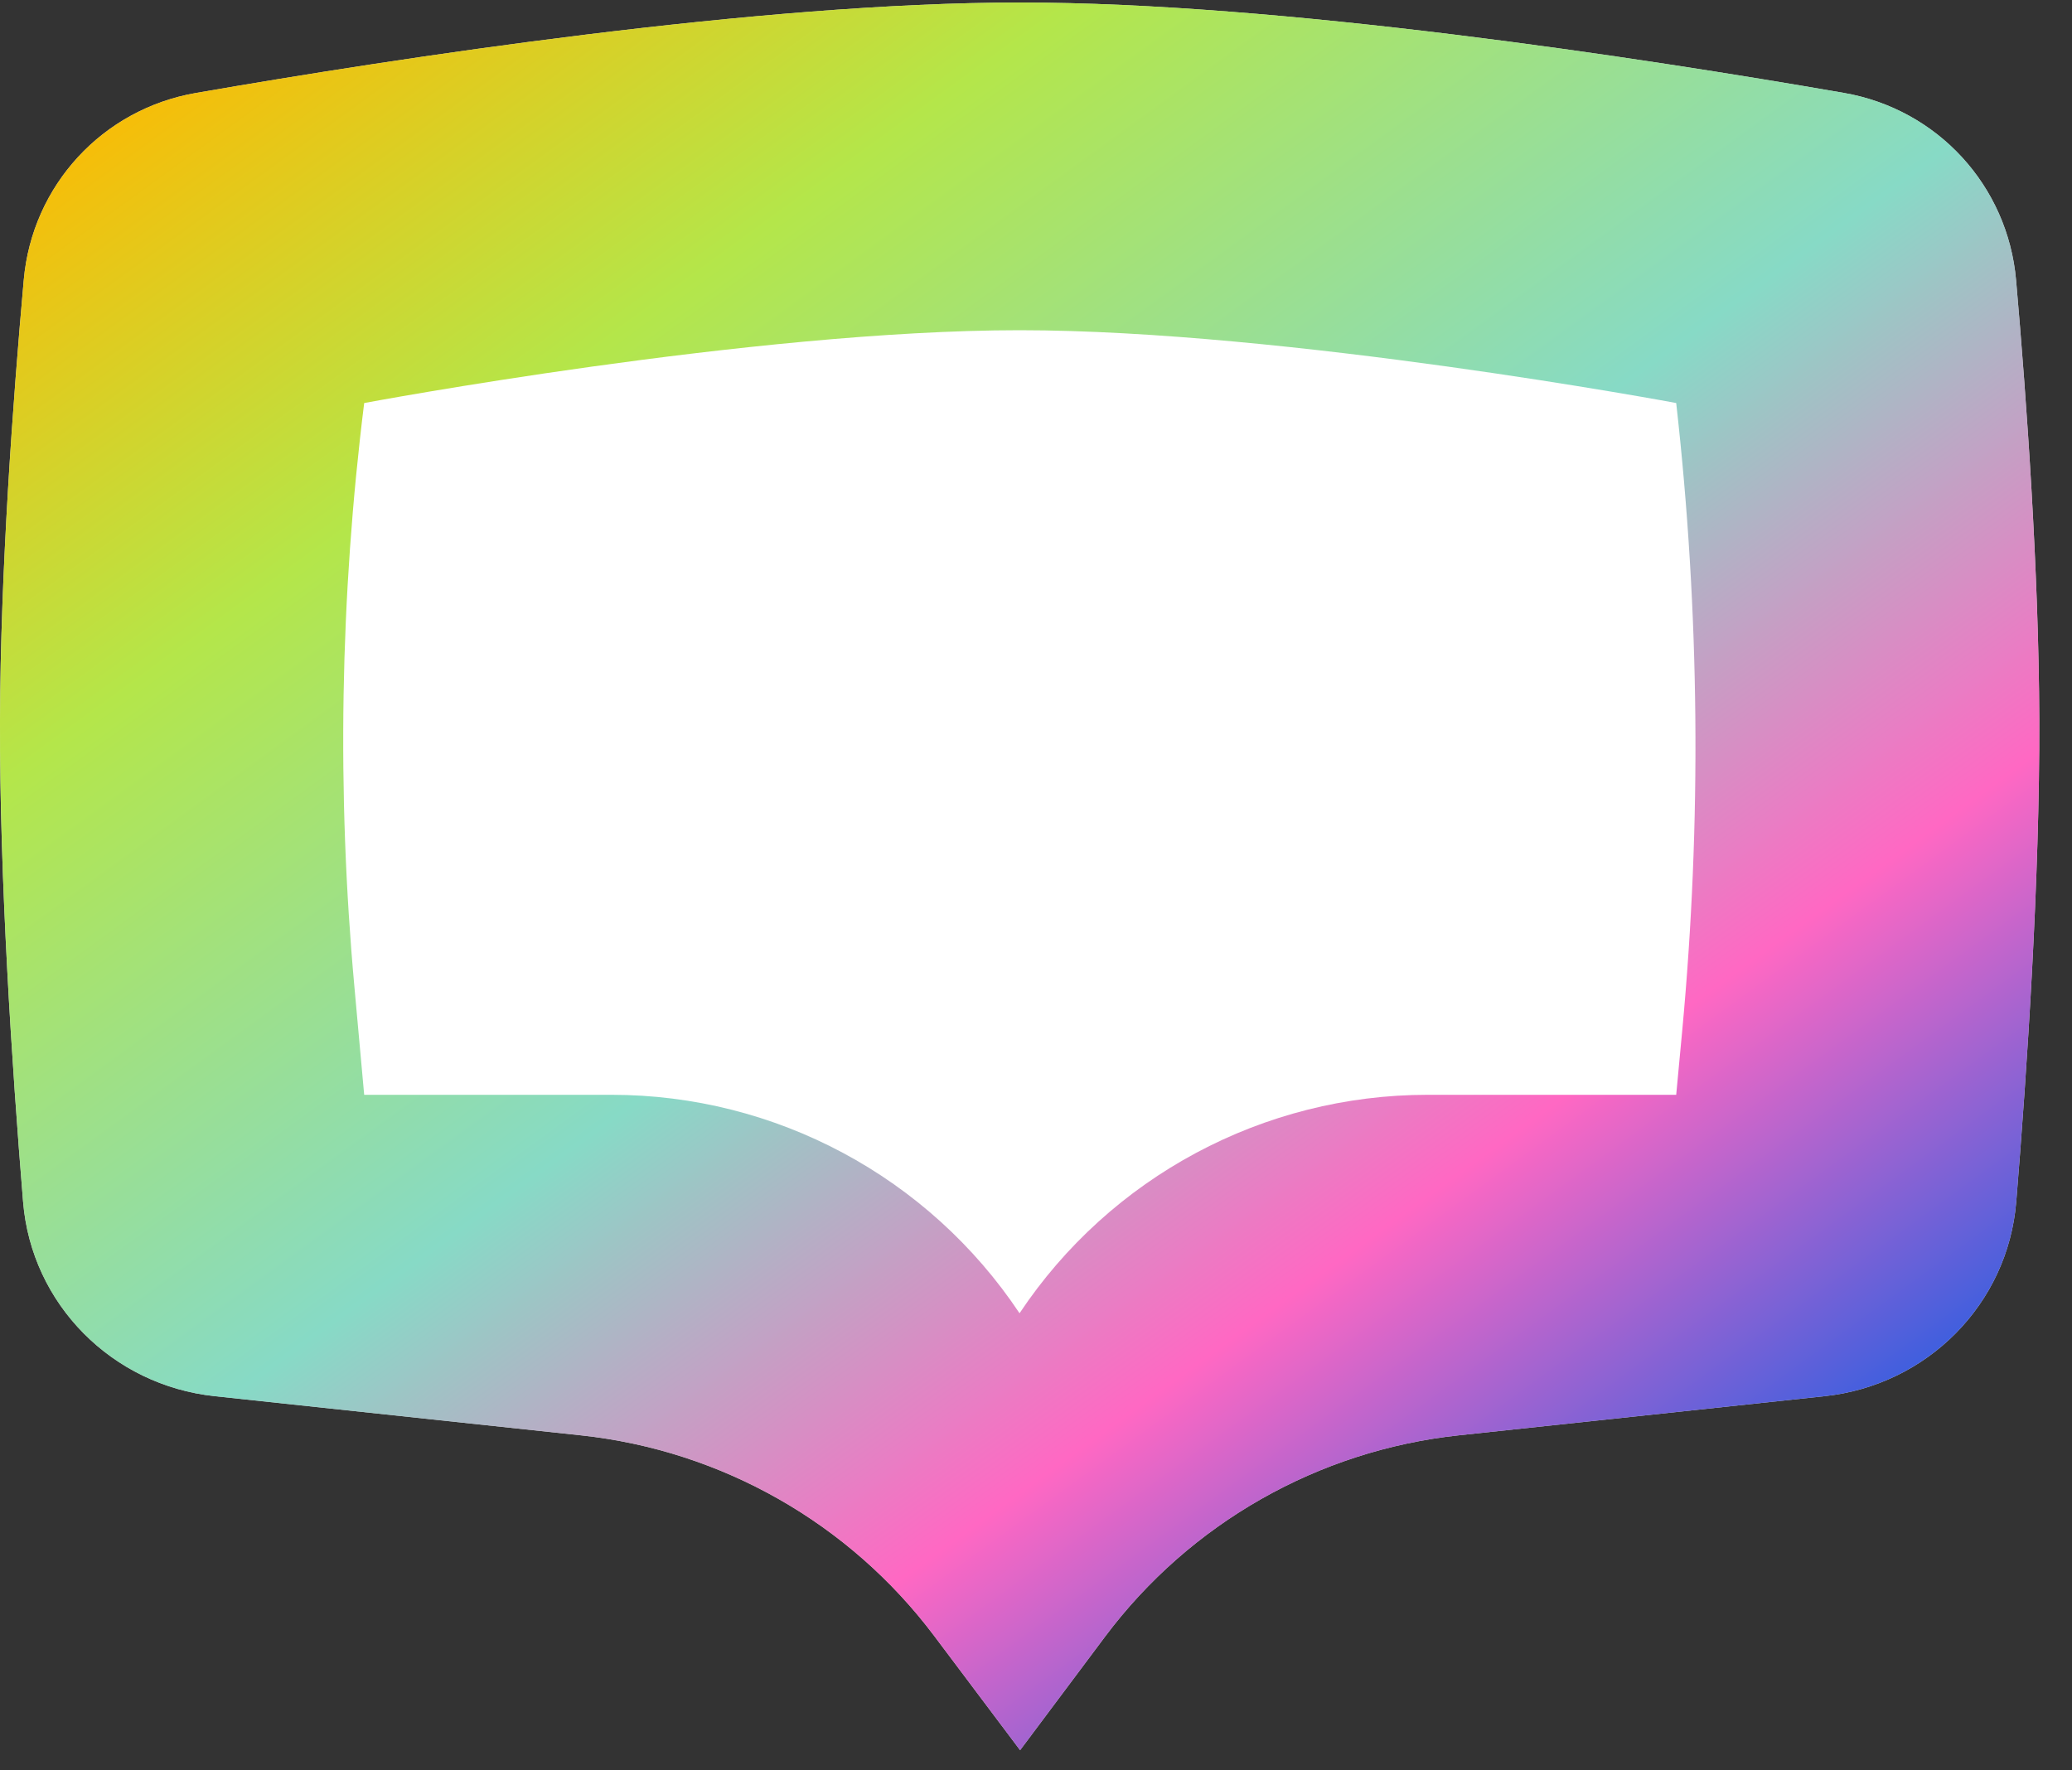 <svg width="55" height="47" viewBox="0 0 55 47" fill="none" xmlns="http://www.w3.org/2000/svg">
<rect x="0" y="0" width="55" height="47" fill="#333333" stroke="none"/>
<path d="M0.631 7.429C0.855 4.923 2.72 2.899 5.198 2.469C10.595 1.533 20.153 0.067 27.078 0.067C33.998 0.067 43.547 1.531 48.946 2.467C51.43 2.898 53.296 4.929 53.516 7.441C53.797 10.646 54.119 15.164 54.132 19.113C54.145 23.317 53.812 28.334 53.52 31.908C53.296 34.63 51.152 36.776 48.436 37.067L38.728 38.106C34.99 38.506 31.586 40.443 29.333 43.452L27.078 46.466L24.799 43.434C22.546 40.435 19.149 38.506 15.42 38.107L5.696 37.067C2.98 36.776 0.836 34.63 0.613 31.908C0.32 28.334 -0.013 23.317 0 19.113C0.013 15.159 0.344 10.634 0.631 7.429Z" fill="#D9D9D9"/>
<path d="M0.631 7.429C0.855 4.923 2.72 2.899 5.198 2.469C10.595 1.533 20.153 0.067 27.078 0.067C33.998 0.067 43.547 1.531 48.946 2.467C51.43 2.898 53.296 4.929 53.516 7.441C53.797 10.646 54.119 15.164 54.132 19.113C54.145 23.317 53.812 28.334 53.52 31.908C53.296 34.63 51.152 36.776 48.436 37.067L38.728 38.106C34.99 38.506 31.586 40.443 29.333 43.452L27.078 46.466L24.799 43.434C22.546 40.435 19.149 38.506 15.42 38.107L5.696 37.067C2.98 36.776 0.836 34.63 0.613 31.908C0.32 28.334 -0.013 23.317 0 19.113C0.013 15.159 0.344 10.634 0.631 7.429Z" fill="url(#paint0_linear_3638_2167)"/>
<path d="M9.667 10.701C9.668 10.7 9.667 10.7 9.668 10.7C9.69 10.696 19.985 8.767 27.063 8.767C34.14 8.767 44.469 10.695 44.494 10.7C44.495 10.7 44.494 10.701 44.494 10.701V10.701C45.118 16.241 45.171 21.83 44.652 27.38L44.494 29.066C44.494 29.066 44.493 29.066 44.493 29.066H37.894C33.541 29.066 29.476 31.243 27.063 34.866V34.866V34.866C24.65 31.243 20.585 29.066 16.232 29.066H9.668C9.668 29.066 9.667 29.066 9.667 29.066L9.407 26.194C8.938 21.035 9.026 15.841 9.667 10.701V10.701Z" fill="white"/>
<defs>
<linearGradient id="paint0_linear_3638_2167" x1="-63.595" y1="49.724" x2="-28.171" y2="98.429" gradientUnits="userSpaceOnUse">
<stop stop-color="#FFB800"/>
<stop offset="0.233" stop-color="#B4E64A"/>
<stop offset="0.511" stop-color="#87DAC6"/>
<stop offset="0.75" stop-color="#FF68C3"/>
<stop offset="1" stop-color="#005CE7"/>
</linearGradient>
</defs>
</svg>
